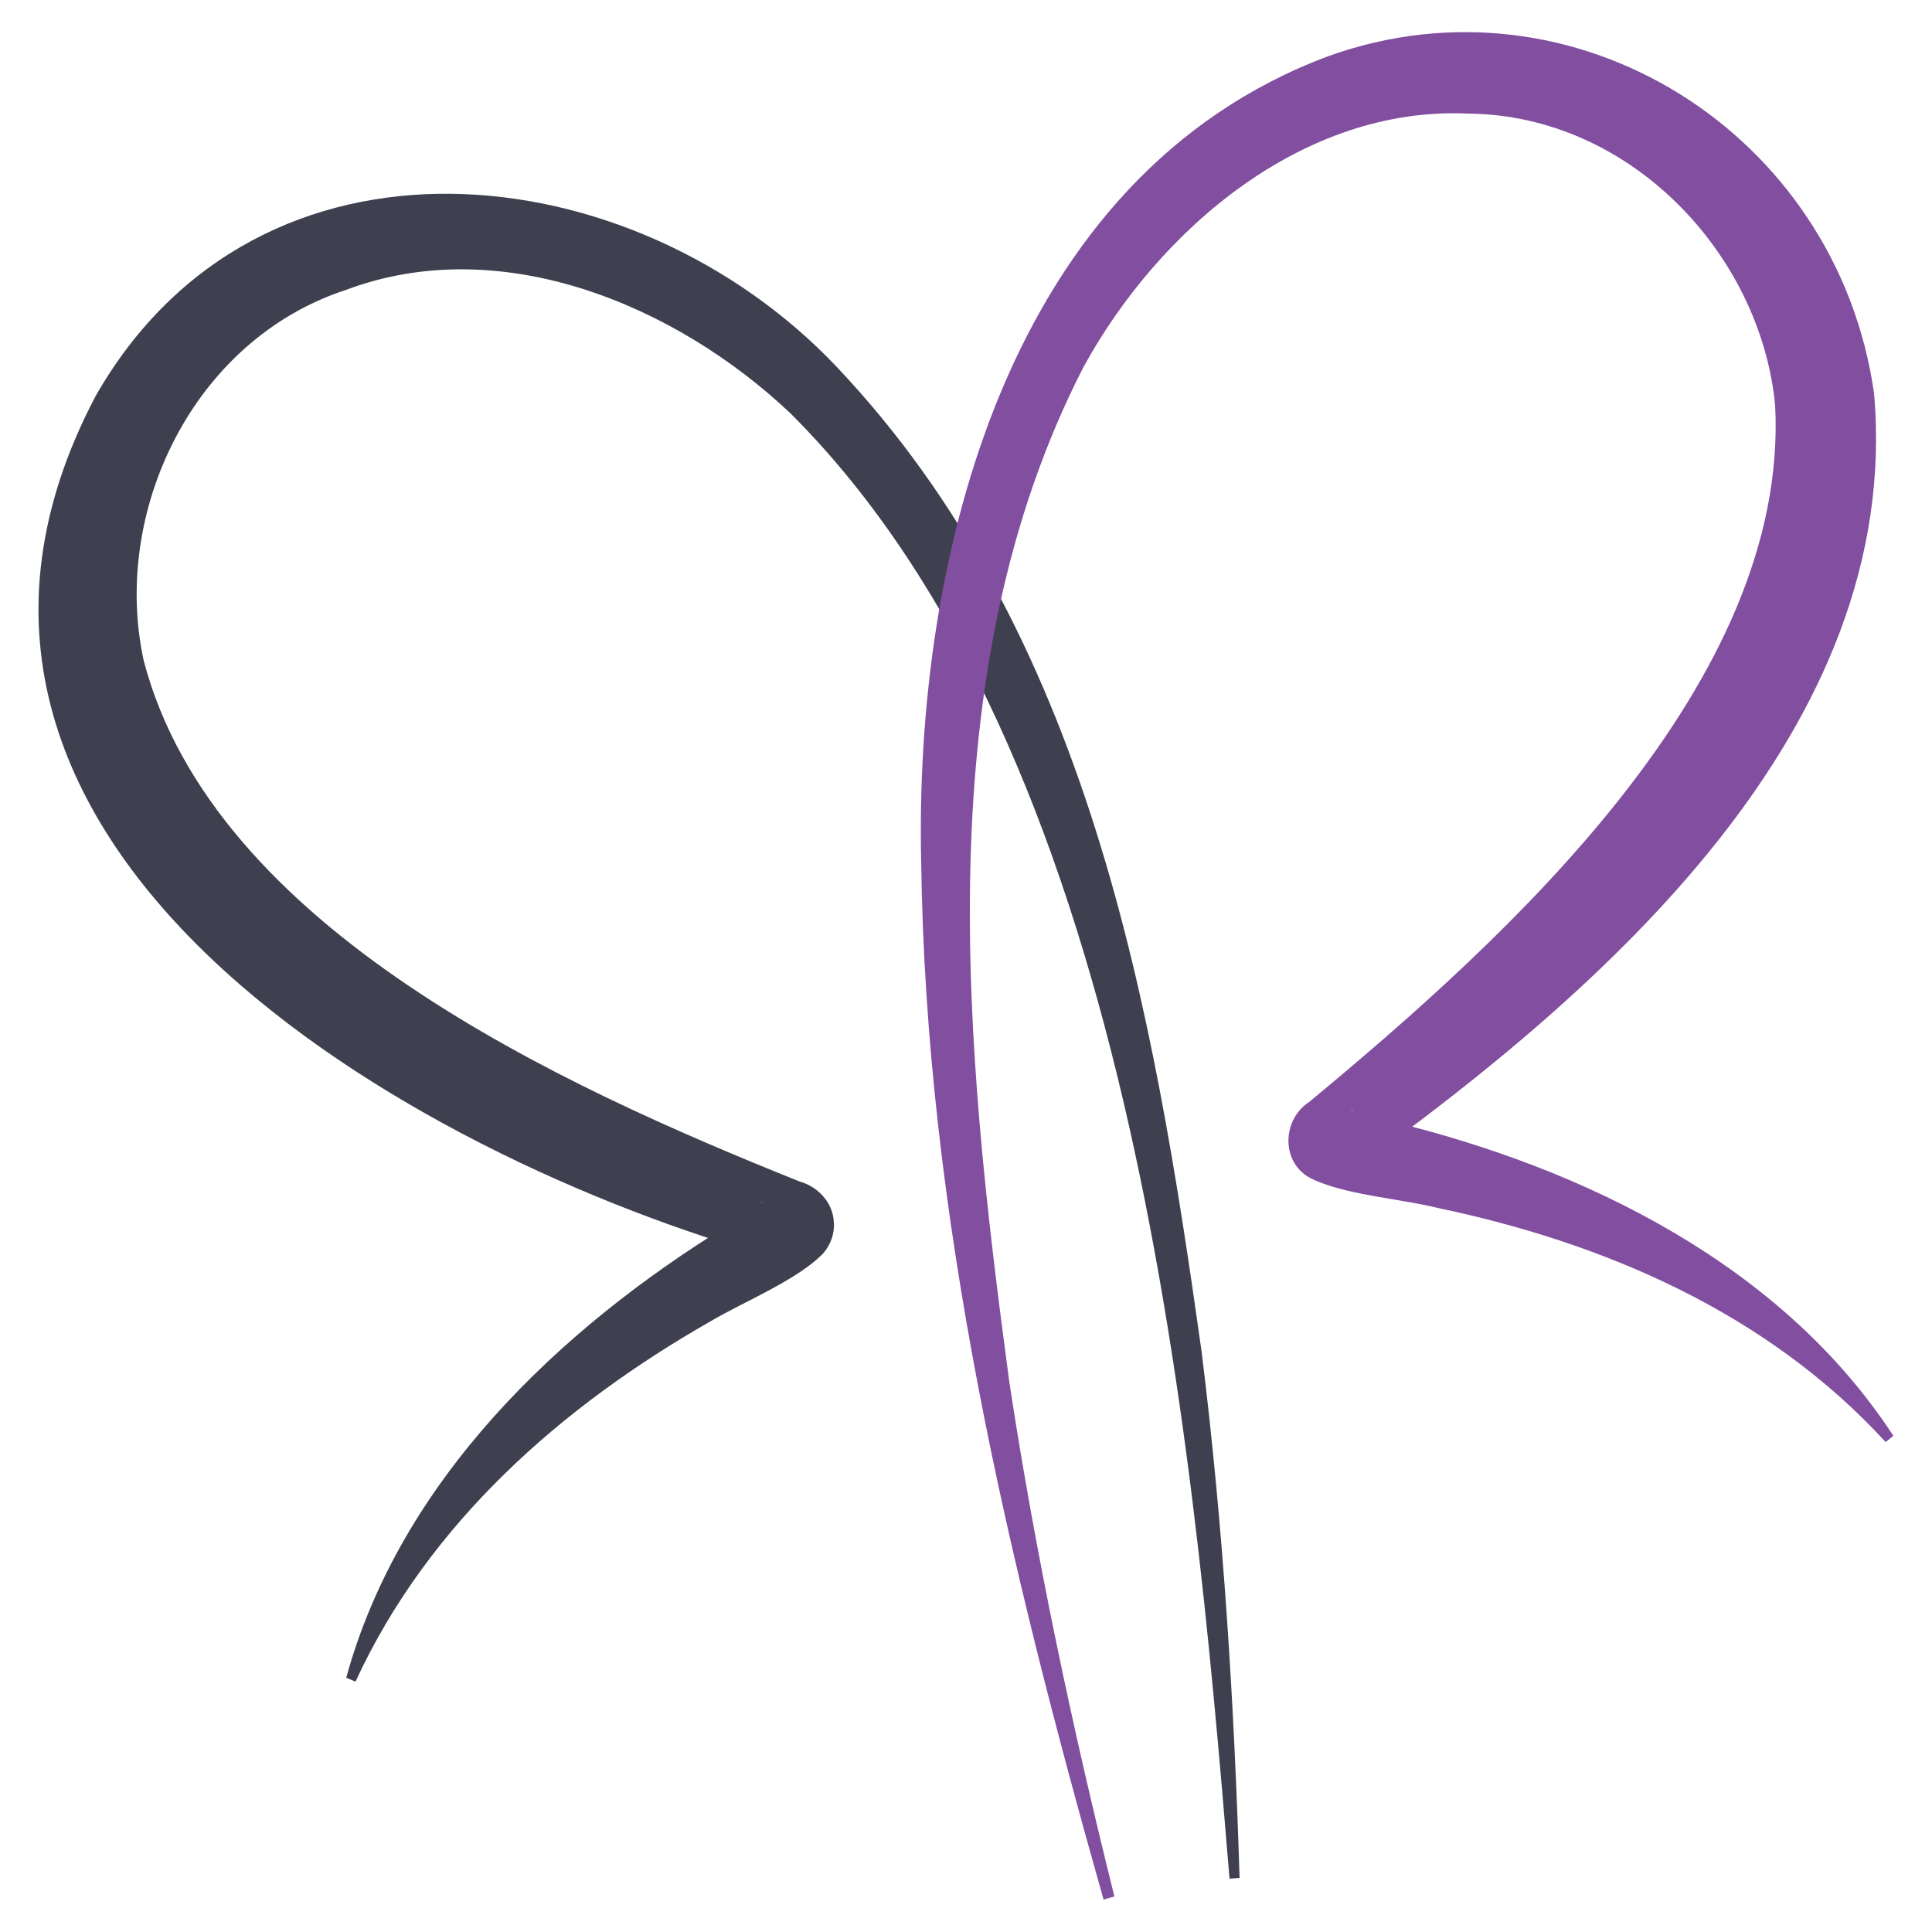<?xml version="1.0" encoding="utf-8"?>
<!-- Generator: Adobe Illustrator 26.3.1, SVG Export Plug-In . SVG Version: 6.00 Build 0)  -->
<svg version="1.1" id="Layer_1" xmlns="http://www.w3.org/2000/svg" xmlns:xlink="http://www.w3.org/1999/xlink" x="0px" y="0px"
	 viewBox="0 0 250 250" style="enable-background:new 0 0 250 250;" xml:space="preserve">
<style type="text/css">
	.st0{fill:#3F404F;enable-background:new    ;}
	.st1{fill:#824E9F;}
</style>
<g>
	<path class="st0" d="M159.1,243.1c-4.9-59.7-12.9-145.8-56.8-189.6C87.4,39.4,64.8,30,44.8,37.5c-19.9,6.5-30.4,28.8-26.2,48
		c9.1,34.7,54,55,84.9,67.4c2.2,0.6,4.3,2.6,4.4,5.3c0.1,1.6-0.5,2.9-1.3,3.9c-3.3,3.5-10.5,6.4-14.7,8.9
		c-19.1,10.9-36.4,26-45.9,46.6l-1.2-0.5c7-25.5,27.5-45.1,49.5-58.6c0.6-0.6,4-2.5,4.4-3c-0.2,0.1-0.5,0.5-0.7,1
		c-0.9,1.5-0.4,4.2,0.8,5.3c0.6,0.7,1.3,1,1.7,1.1l-0.3-0.1c-47-13.1-118.5-53.5-87.8-111.6c21.1-36.9,69.5-31.5,95.8-3.8
		c32.7,34.5,41,82.7,47.3,127.6c2.8,22.6,4.2,45.3,4.9,68L159.1,243.1L159.1,243.1z"/>
	<path class="st1" d="M142.8,245.8c-12.4-43.8-23-88.5-23.6-134.3c-0.9-39.4,11.2-88.7,52.6-104.2c31.8-11.5,65.9,9.8,70.7,43.6
		c3.8,43.5-35.2,77.3-67.1,100.3c1.9-1.3,2.4-5.1,0.4-6.9c-0.4-0.4-0.8-0.7-1-0.7c0.6,0.4,4.4,1.3,5.2,1.5
		c25.1,6.1,50.6,18.6,65,40.7l-1,0.8c-15.4-16.8-36.5-25.8-58-30.3c-4.7-1.2-12.5-1.7-16.7-4c-3.6-2.2-3.3-7.5,0.1-9.7
		c25.7-21.3,62.2-54.3,60.3-90.2C227.8,32.9,211,14.9,190,14.7c-21.3-1-40,14.9-49.8,32.8c-20.4,39.7-15.4,88.1-9.6,131.3
		c3.4,22.4,8.1,44.5,13.6,66.6L142.8,245.8L142.8,245.8z"/>
</g>
</svg>
